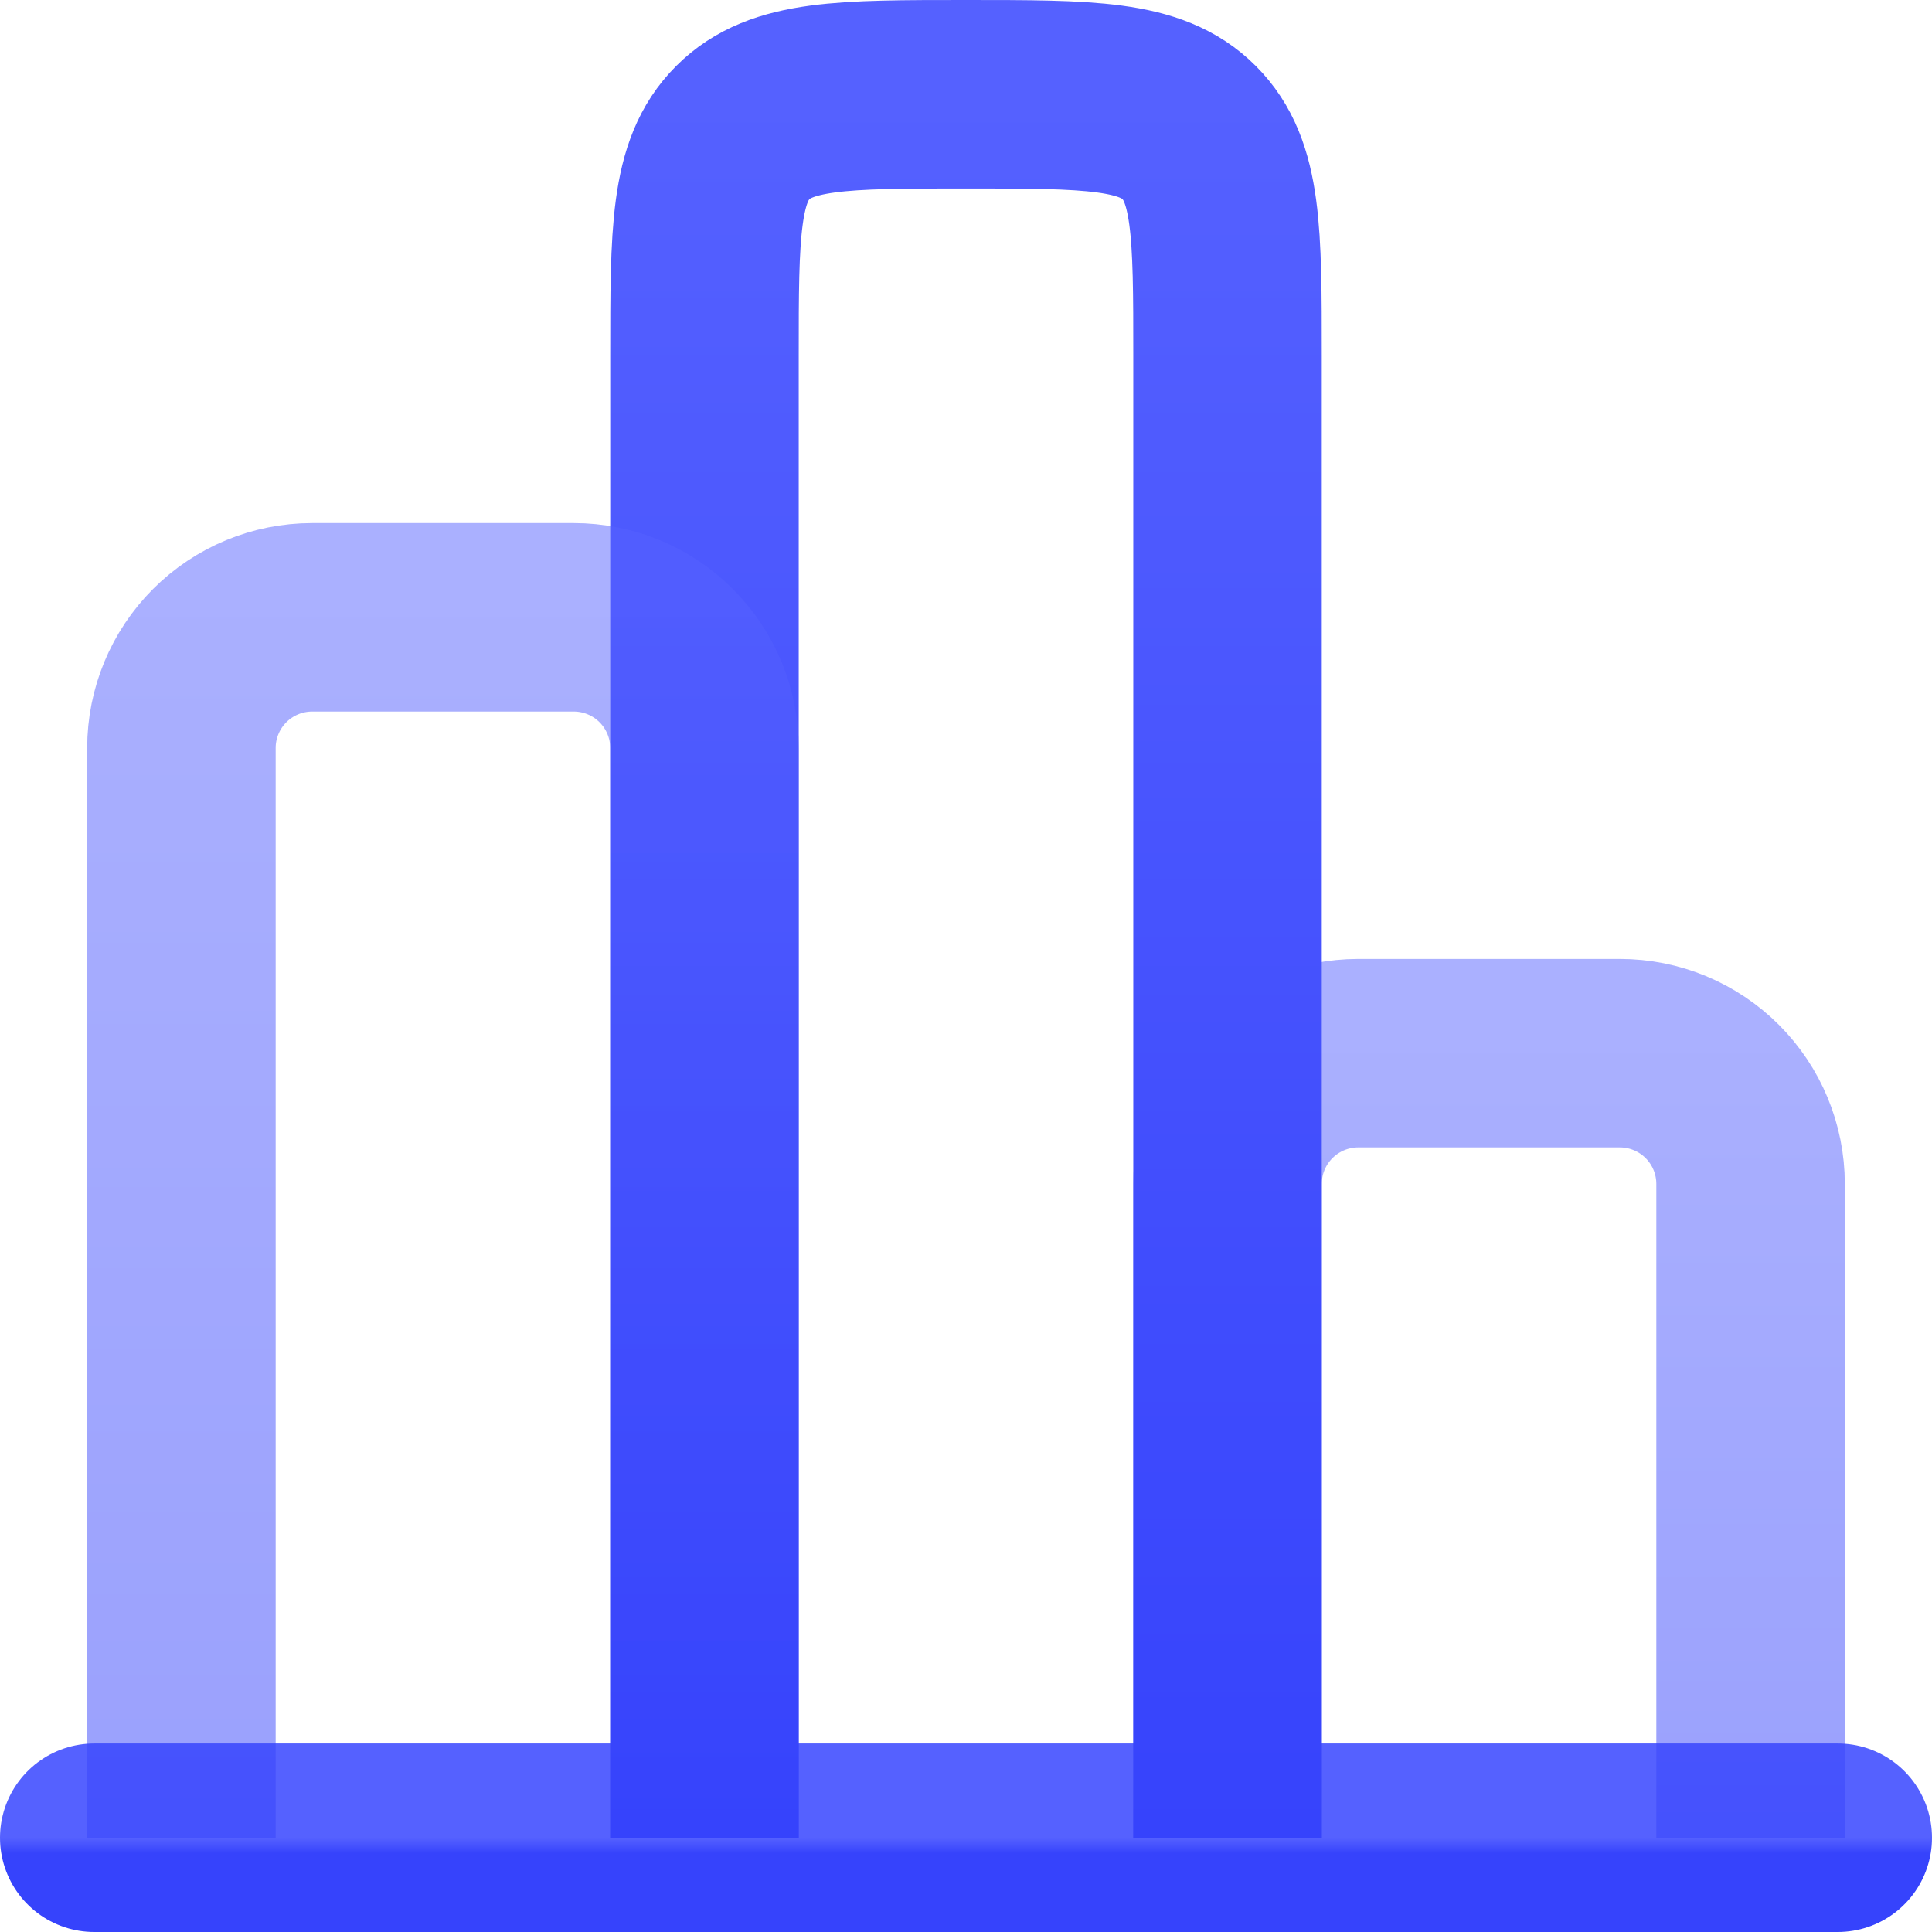 <svg width="123" height="123" viewBox="0 0 123 123" fill="none" xmlns="http://www.w3.org/2000/svg">
<path d="M117 117H6" stroke="url(#paint0_linear_323_119)" stroke-width="12" stroke-linecap="round"/>
<path opacity="0.5" d="M111.45 117V75.375C111.45 73.167 110.573 71.049 109.012 69.488C107.451 67.927 105.333 67.05 103.125 67.05H86.475C84.267 67.05 82.15 67.927 80.588 69.488C79.027 71.049 78.15 73.167 78.15 75.375V117" stroke="url(#paint1_linear_323_119)" stroke-width="12"/>
<path d="M78.15 117V22.65C78.15 14.802 78.15 10.879 75.708 8.442C73.277 6 69.353 6 61.5 6C53.652 6 49.728 6 47.292 8.442C44.85 10.873 44.85 14.797 44.85 22.65V117" stroke="url(#paint2_linear_323_119)" stroke-width="12"/>
<path opacity="0.5" d="M44.85 117V47.625C44.85 45.417 43.973 43.3 42.412 41.738C40.85 40.177 38.733 39.3 36.525 39.3H19.875C17.667 39.3 15.55 40.177 13.988 41.738C12.427 43.3 11.55 45.417 11.55 47.625V117" stroke="url(#paint3_linear_323_119)" stroke-width="12"/>
<defs>
<linearGradient id="paint0_linear_323_119" x1="61.5" y1="117" x2="61.5" y2="118" gradientUnits="userSpaceOnUse">
<stop stop-color="#5561FF"/>
<stop offset="0" stop-color="#5561FF"/>
<stop offset="1" stop-color="#3643FC"/>
<stop offset="1" stop-color="#3643FC"/>
<stop offset="1" stop-color="#3643FC"/>
</linearGradient>
<linearGradient id="paint1_linear_323_119" x1="94.8" y1="67.05" x2="94.8" y2="117" gradientUnits="userSpaceOnUse">
<stop stop-color="#5561FF"/>
<stop offset="0" stop-color="#5561FF"/>
<stop offset="1" stop-color="#3643FC"/>
<stop offset="1" stop-color="#3643FC"/>
<stop offset="1" stop-color="#3643FC"/>
</linearGradient>
<linearGradient id="paint2_linear_323_119" x1="61.5" y1="6" x2="61.5" y2="117" gradientUnits="userSpaceOnUse">
<stop stop-color="#5561FF"/>
<stop offset="0" stop-color="#5561FF"/>
<stop offset="1" stop-color="#3643FC"/>
<stop offset="1" stop-color="#3643FC"/>
<stop offset="1" stop-color="#3643FC"/>
</linearGradient>
<linearGradient id="paint3_linear_323_119" x1="28.2" y1="39.3" x2="28.2" y2="117" gradientUnits="userSpaceOnUse">
<stop stop-color="#5561FF"/>
<stop offset="0" stop-color="#5561FF"/>
<stop offset="1" stop-color="#3643FC"/>
<stop offset="1" stop-color="#3643FC"/>
<stop offset="1" stop-color="#3643FC"/>
</linearGradient>
</defs>
</svg>
